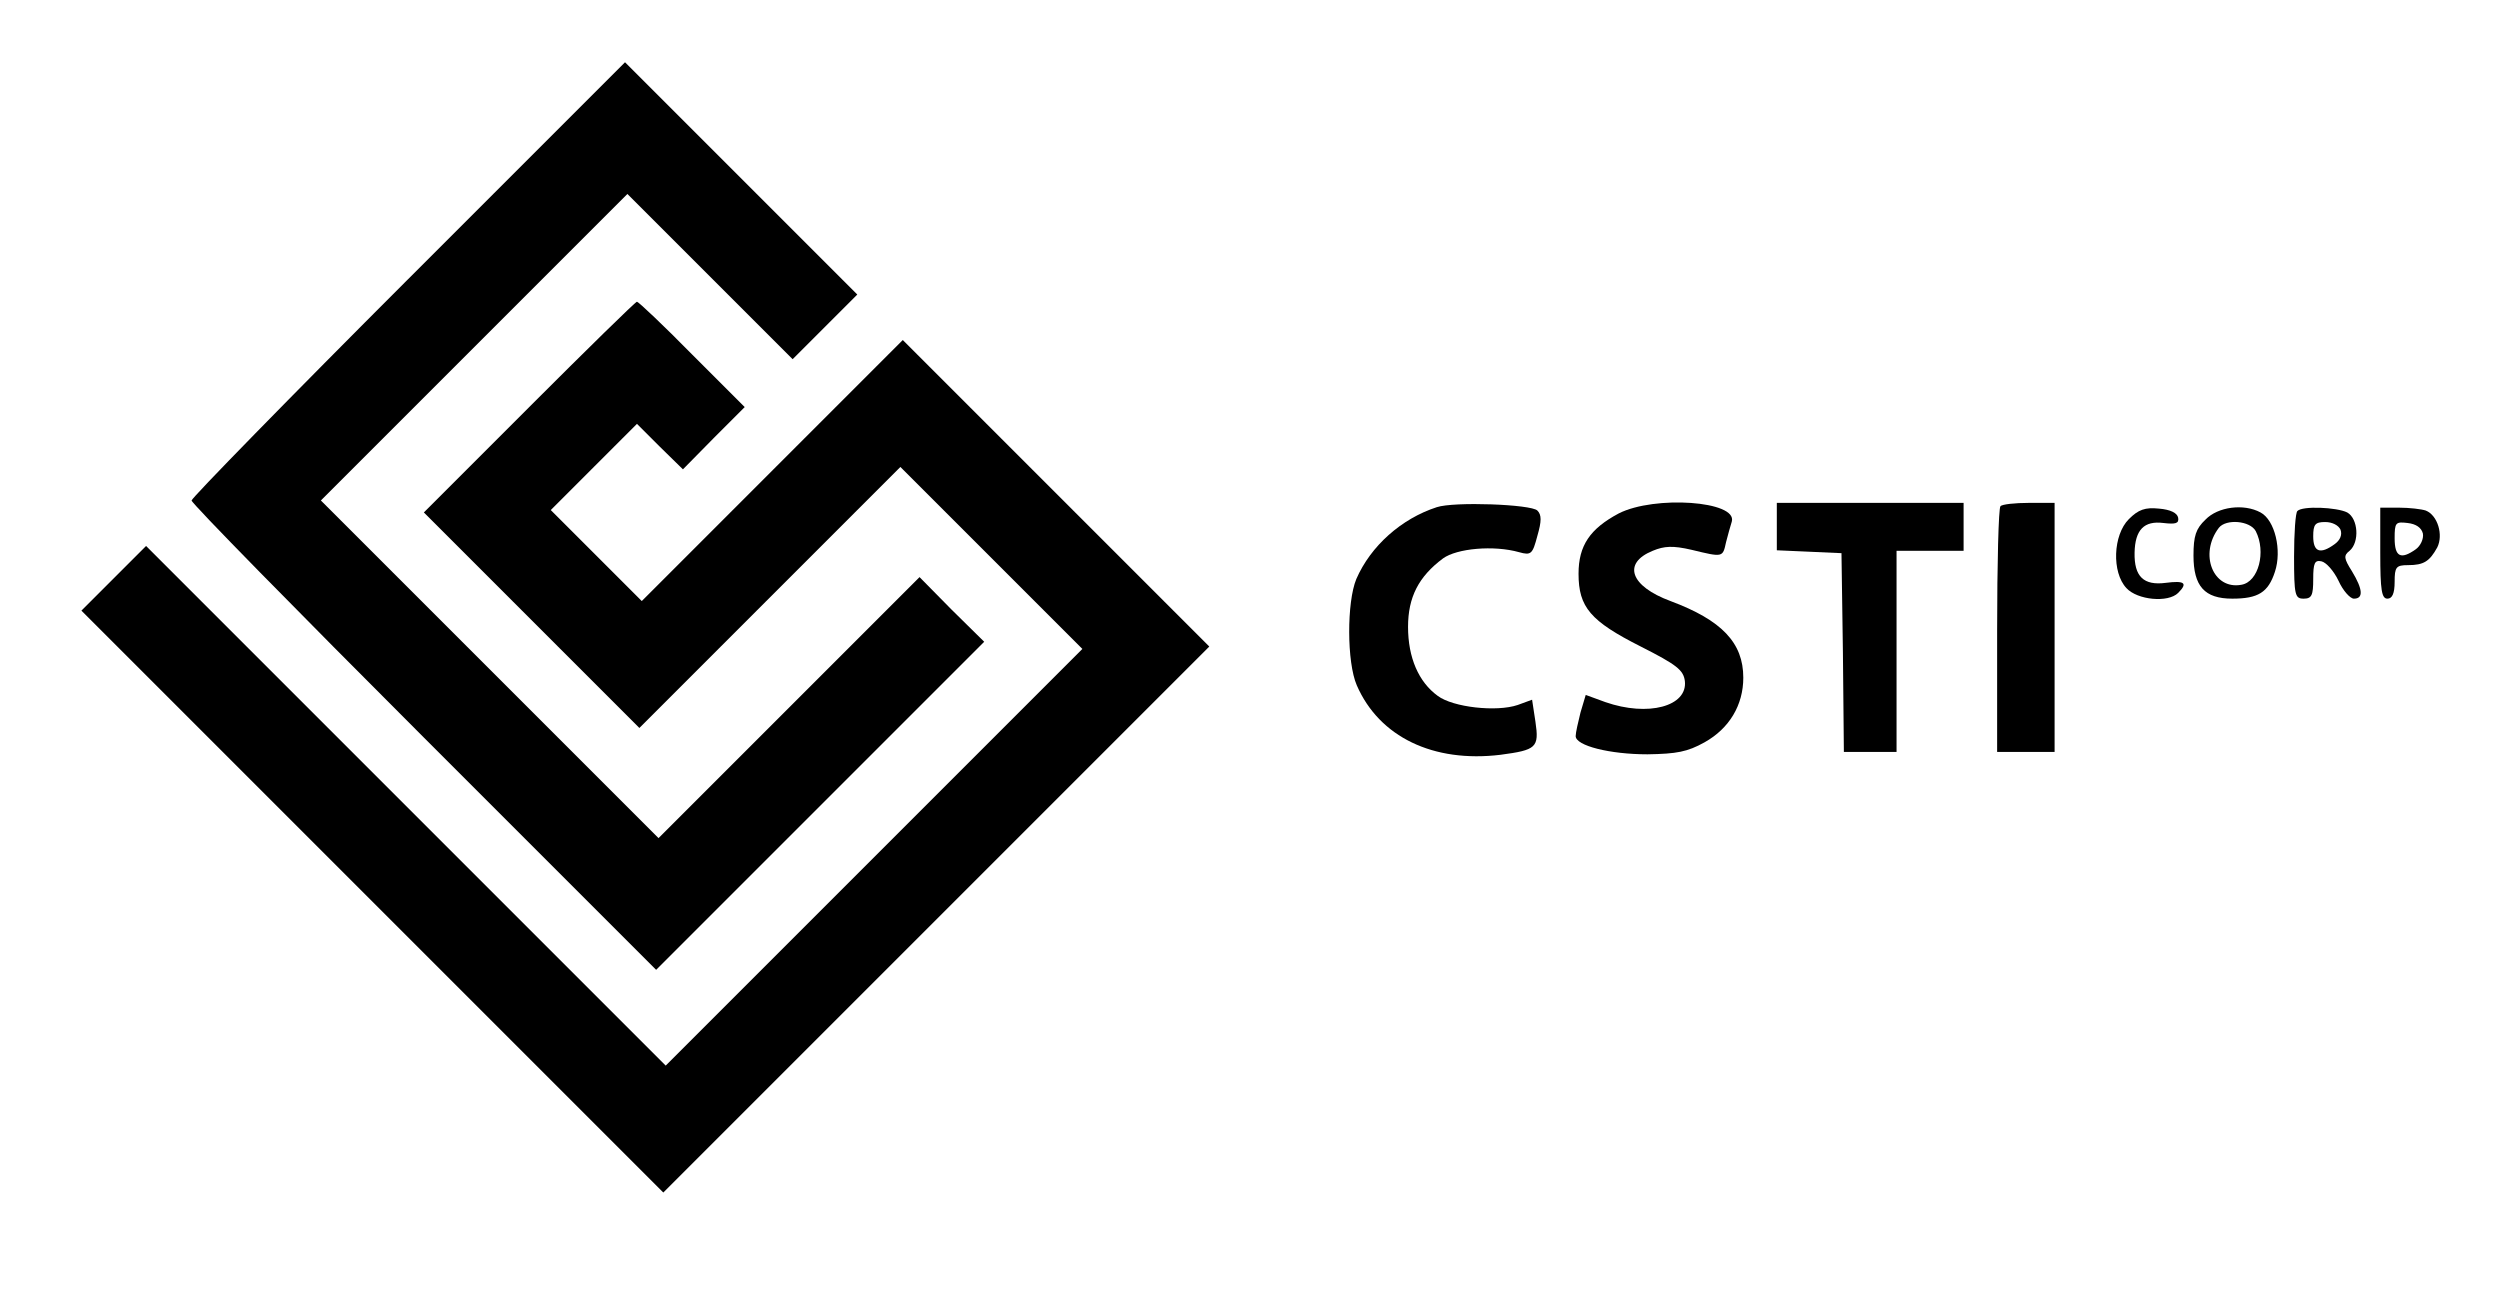 <svg version="1.0" xmlns="http://www.w3.org/2000/svg"
 width="522pt" height="271pt" viewBox="0 0 522 271"
 preserveAspectRatio="xMidYMid meet">

<g transform="translate(0,271) scale(0.1,-0.1)"
fill="#000000" stroke="none">
<path d="M852 2127 c-248 -248 -452 -457 -452 -462 0 -6 218 -228 485 -495
l485 -485 342 342 343 343 -68 67 -67 68 -273 -273 -272 -272 -353 353 -352
352 320 320 320 320 173 -173 172 -172 68 68 67 67 -243 243 -242 242 -453
-453z"/>
<path d="M1105 1860 l-220 -220 225 -225 225 -225 272 272 273 273 190 -190
190 -190 -435 -435 -435 -435 -543 543 -542 542 -68 -68 -67 -67 608 -608 607
-607 570 570 570 570 -320 320 -320 320 -272 -272 -273 -273 -95 95 -95 95 90
90 90 90 48 -48 48 -47 64 65 65 65 -110 110 c-60 61 -112 110 -115 110 -3 0
-104 -99 -225 -220z"/>
<path d="M3000 1651 c-74 -24 -138 -81 -168 -150 -20 -48 -20 -174 1 -222 47
-108 160 -162 300 -145 75 10 81 15 73 69 l-7 46 -30 -11 c-44 -15 -135 -5
-167 19 -40 29 -62 80 -62 144 0 62 22 105 73 143 29 21 106 28 159 13 25 -7
28 -4 38 34 9 31 9 44 0 53 -13 13 -174 19 -210 7z"/>
<path d="M3380 1638 c-60 -32 -84 -67 -84 -126 0 -70 25 -99 130 -152 75 -38
89 -49 92 -72 6 -53 -77 -75 -166 -44 l-41 15 -11 -37 c-5 -20 -10 -42 -10
-49 0 -20 71 -38 150 -38 61 1 83 5 119 25 52 29 81 78 81 135 0 73 -45 120
-152 160 -84 31 -101 79 -37 105 24 10 42 11 81 2 66 -16 65 -16 72 16 4 15 9
34 12 43 12 43 -161 55 -236 17z"/>
<path d="M3710 1610 l0 -49 68 -3 67 -3 3 -207 2 -208 55 0 55 0 0 210 0 210
70 0 70 0 0 50 0 50 -195 0 -195 0 0 -50z"/>
<path d="M4177 1653 c-4 -3 -7 -120 -7 -260 l0 -253 60 0 60 0 0 260 0 260
-53 0 c-30 0 -57 -3 -60 -7z"/>
<path d="M4445 1626 c-33 -33 -36 -111 -5 -144 23 -25 87 -31 108 -10 21 21
13 26 -26 21 -46 -6 -66 13 -65 63 1 48 20 67 60 62 26 -3 33 -1 31 11 -2 10
-16 17 -40 19 -29 3 -43 -2 -63 -22z"/>
<path d="M4605 1625 c-20 -19 -25 -34 -25 -75 0 -64 23 -90 81 -90 54 0 75 13
89 56 15 45 0 108 -30 124 -35 19 -89 12 -115 -15z m105 -24 c22 -43 6 -106
-30 -112 -59 -11 -89 64 -47 119 15 19 65 15 77 -7z"/>
<path d="M4797 1643 c-4 -3 -7 -46 -7 -95 0 -81 2 -88 20 -88 17 0 20 7 20 41
0 33 3 40 17 37 10 -2 26 -20 36 -41 9 -20 24 -37 32 -37 20 0 19 19 -4 57
-17 27 -18 33 -5 43 21 18 18 67 -5 80 -22 11 -94 14 -104 3z m90 -39 c4 -11
-1 -22 -12 -30 -30 -22 -45 -17 -45 16 0 25 4 30 25 30 15 0 28 -7 32 -16z"/>
<path d="M4970 1555 c0 -78 3 -95 15 -95 10 0 15 11 15 35 0 31 3 35 28 35 33
0 45 8 61 37 13 26 1 67 -24 77 -9 3 -34 6 -56 6 l-39 0 0 -95z m89 41 c2 -11
-5 -26 -15 -33 -31 -22 -44 -16 -44 23 0 33 2 35 27 32 18 -2 29 -10 32 -22z"/>
</g>
</svg>

